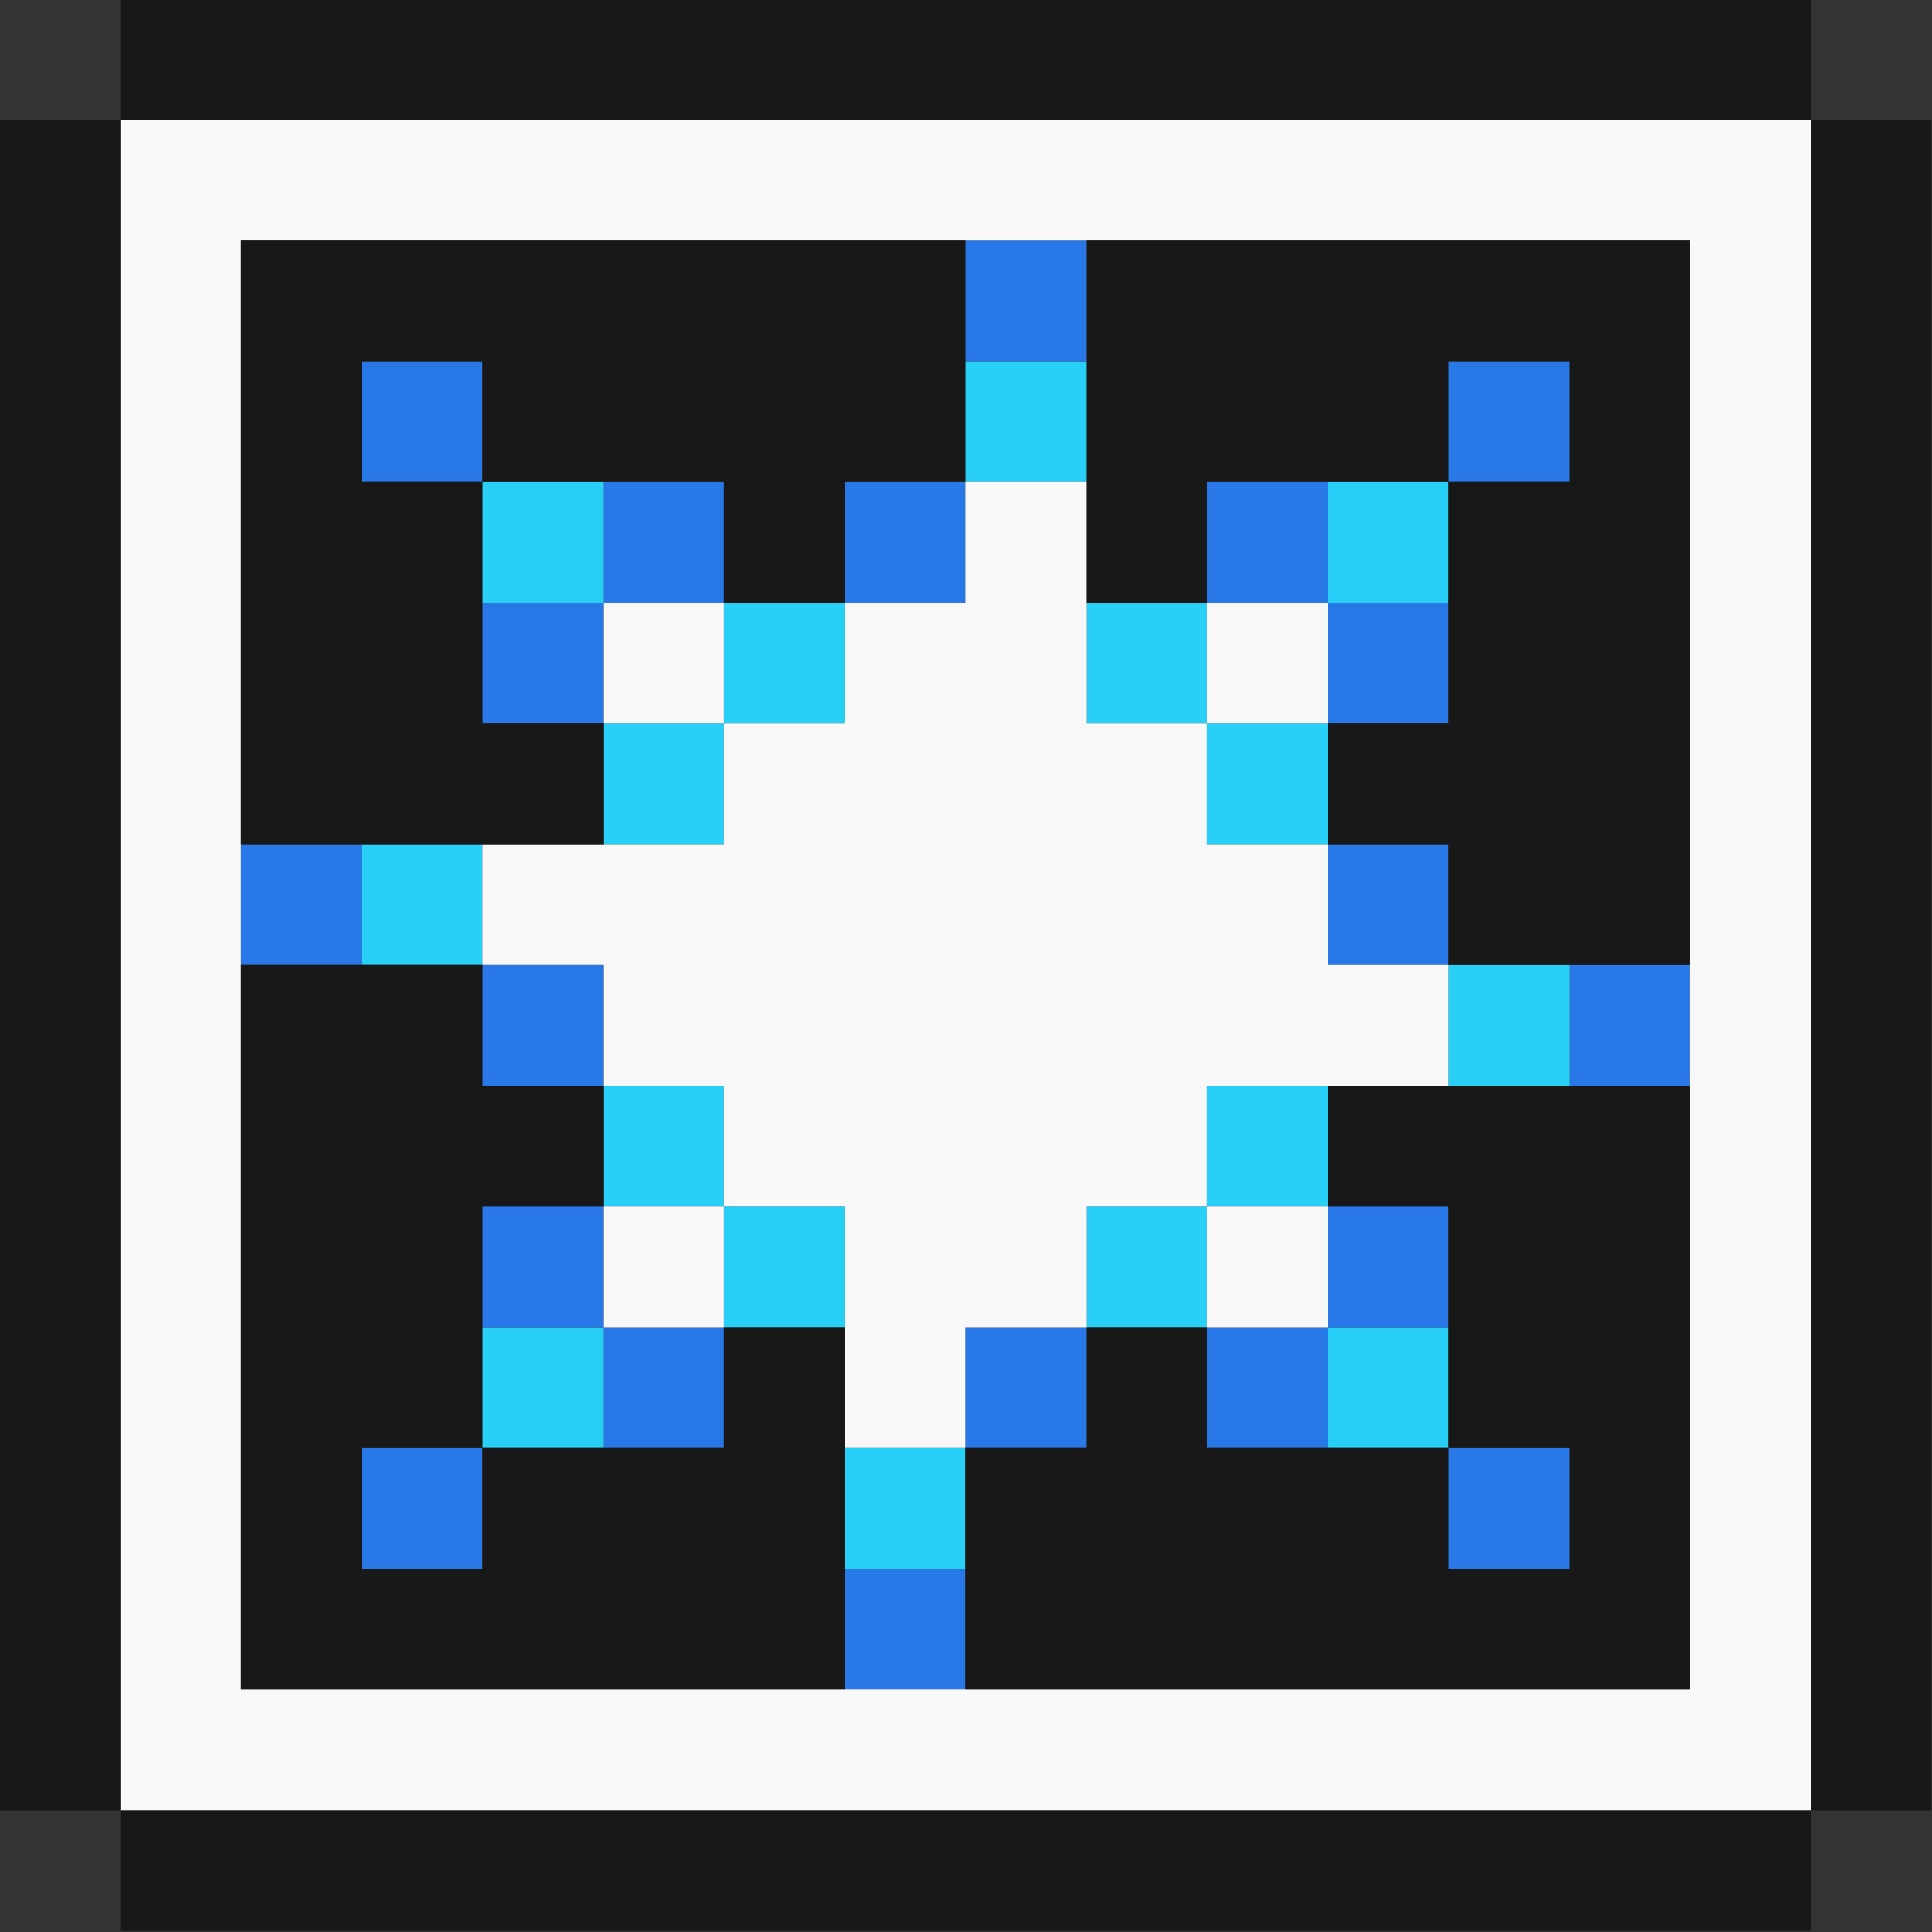 <?xml version="1.0" encoding="UTF-8"?>
<svg id="stow" xmlns="http://www.w3.org/2000/svg" viewBox="0 0 16 16">
  <rect x="0" y="0" width="16" height="16" fill="#333333" stroke="none"/>
  <defs>
    <style>
      .cls-1 {
        fill: #181818;
      }

      .cls-2 {
        fill: #2878e8;
      }

      .cls-3 {
        fill: #28d0f8;
      }

      .cls-4 {
        fill: #f8f8f8;
      }
    </style>
  </defs>
  <rect class="cls-2" x="6.996" y="12.992" width="1" height="1"/>
  <rect class="cls-2" x="11.996" y="11.992" width="1" height="1"/>
  <rect class="cls-3" x="6.996" y="11.992" width="1" height="1"/>
  <rect class="cls-2" x="2.996" y="11.992" width="1" height="1"/>
  <rect class="cls-3" x="10.996" y="10.992" width="1" height="1"/>
  <rect class="cls-2" x="9.996" y="10.992" width="1" height="1"/>
  <rect class="cls-2" x="7.996" y="10.992" width="1" height="1"/>
  <rect class="cls-2" x="4.996" y="10.992" width="1" height="1"/>
  <rect class="cls-3" x="3.996" y="10.992" width="1" height="1"/>
  <rect class="cls-2" x="10.996" y="9.992" width="1" height="1"/>
  <rect class="cls-3" x="8.996" y="9.992" width="1" height="1"/>
  <rect class="cls-3" x="5.996" y="9.992" width="1" height="1"/>
  <rect class="cls-2" x="3.996" y="9.992" width="1" height="1"/>
  <rect class="cls-3" x="9.996" y="8.992" width="1" height="1"/>
  <rect class="cls-3" x="4.996" y="8.992" width="1" height="1"/>
  <rect class="cls-2" x="12.996" y="7.992" width="1" height="1"/>
  <rect class="cls-3" x="11.996" y="7.992" width="1" height="1"/>
  <rect class="cls-2" x="3.996" y="7.992" width="1" height="1"/>
  <rect class="cls-2" x="10.996" y="6.992" width="1" height="1"/>
  <rect class="cls-3" x="2.996" y="6.992" width="1" height="1"/>
  <rect class="cls-2" x="1.996" y="6.992" width="1" height="1"/>
  <rect class="cls-3" x="9.996" y="5.992" width="1" height="1"/>
  <rect class="cls-3" x="4.996" y="5.992" width="1" height="1"/>
  <rect class="cls-2" x="10.996" y="4.992" width="1" height="1"/>
  <rect class="cls-3" x="8.996" y="4.992" width="1" height="1"/>
  <rect class="cls-3" x="5.996" y="4.992" width="1" height="1"/>
  <rect class="cls-2" x="3.996" y="4.992" width="1" height="1"/>
  <rect class="cls-3" x="10.996" y="3.992" width="1" height="1"/>
  <rect class="cls-2" x="9.996" y="3.992" width="1" height="1"/>
  <rect class="cls-2" x="6.996" y="3.992" width="1" height="1"/>
  <rect class="cls-2" x="4.996" y="3.992" width="1" height="1"/>
  <rect class="cls-3" x="3.996" y="3.992" width="1" height="1"/>
  <rect class="cls-2" x="11.996" y="2.992" width="1" height="1"/>
  <rect class="cls-3" x="7.996" y="2.992" width="1" height="1"/>
  <rect class="cls-2" x="2.996" y="2.992" width="1" height="1"/>
  <rect class="cls-2" x="7.996" y="1.992" width="1" height="1"/>
  <g>
    <rect class="cls-4" x="9.996" y="9.992" width="1" height="1"/>
    <rect class="cls-4" x="4.996" y="9.992" width="1" height="1"/>
    <polygon class="cls-4" points="10.996 6.992 9.996 6.992 9.996 5.992 8.996 5.992 8.996 4.992 8.996 3.992 7.996 3.992 7.996 4.992 6.996 4.992 6.996 5.992 5.996 5.992 5.996 6.992 4.996 6.992 3.996 6.992 3.996 7.992 4.996 7.992 4.996 8.992 5.996 8.992 5.996 9.992 6.996 9.992 6.996 10.992 6.996 11.992 7.996 11.992 7.996 10.992 8.996 10.992 8.996 9.992 9.996 9.992 9.996 8.992 10.996 8.992 11.996 8.992 11.996 7.992 10.996 7.992 10.996 6.992"/>
    <rect class="cls-4" x="9.996" y="4.992" width="1" height="1"/>
    <rect class="cls-4" x="4.996" y="4.992" width="1" height="1"/>
    <path class="cls-4" d="M13.996.992H.996v14h14V.992h-1ZM13.996,2.992v11H1.996V1.992h12v1Z"/>
  </g>
  <g>
    <polygon class="cls-1" points="12.996 14.992 11.996 14.992 10.996 14.992 9.996 14.992 8.996 14.992 7.996 14.992 6.996 14.992 5.996 14.992 4.996 14.992 3.996 14.992 2.996 14.992 1.996 14.992 .996 14.992 .996 15.992 1.996 15.992 2.996 15.992 3.996 15.992 4.996 15.992 5.996 15.992 6.996 15.992 7.996 15.992 8.996 15.992 9.996 15.992 10.996 15.992 11.996 15.992 12.996 15.992 13.996 15.992 14.996 15.992 14.996 14.992 13.996 14.992 12.996 14.992"/>
    <polygon class="cls-1" points=".996 12.992 .996 11.992 .996 10.992 .996 9.992 .996 8.992 .996 7.992 .996 6.992 .996 5.992 .996 4.992 .996 3.992 .996 2.992 .996 1.992 .996 .992 -.004 .992 -.004 1.992 -.004 2.992 -.004 3.992 -.004 4.992 -.004 5.992 -.004 6.992 -.004 7.992 -.004 8.992 -.004 9.992 -.004 10.992 -.004 11.992 -.004 12.992 -.004 13.992 -.004 14.992 .996 14.992 .996 13.992 .996 12.992"/>
    <polygon class="cls-1" points="5.996 11.992 4.996 11.992 3.996 11.992 3.996 12.992 2.996 12.992 2.996 11.992 3.996 11.992 3.996 10.992 3.996 9.992 4.996 9.992 4.996 8.992 3.996 8.992 3.996 7.992 2.996 7.992 1.996 7.992 1.996 8.992 1.996 9.992 1.996 10.992 1.996 11.992 1.996 12.992 1.996 13.992 2.996 13.992 3.996 13.992 4.996 13.992 5.996 13.992 6.996 13.992 6.996 12.992 6.996 11.992 6.996 10.992 5.996 10.992 5.996 11.992"/>
    <polygon class="cls-1" points="11.996 8.992 10.996 8.992 10.996 9.992 11.996 9.992 11.996 10.992 11.996 11.992 12.996 11.992 12.996 12.992 11.996 12.992 11.996 11.992 10.996 11.992 9.996 11.992 9.996 10.992 8.996 10.992 8.996 11.992 7.996 11.992 7.996 12.992 7.996 13.992 8.996 13.992 9.996 13.992 10.996 13.992 11.996 13.992 12.996 13.992 13.996 13.992 13.996 12.992 13.996 11.992 13.996 10.992 13.996 9.992 13.996 8.992 12.996 8.992 11.996 8.992"/>
    <polygon class="cls-1" points="7.996 2.992 7.996 1.992 6.996 1.992 5.996 1.992 4.996 1.992 3.996 1.992 2.996 1.992 1.996 1.992 1.996 2.992 1.996 3.992 1.996 4.992 1.996 5.992 1.996 6.992 2.996 6.992 3.996 6.992 4.996 6.992 4.996 5.992 3.996 5.992 3.996 4.992 3.996 3.992 2.996 3.992 2.996 2.992 3.996 2.992 3.996 3.992 4.996 3.992 5.996 3.992 5.996 4.992 6.996 4.992 6.996 3.992 7.996 3.992 7.996 2.992"/>
    <polygon class="cls-1" points="11.996 1.992 10.996 1.992 9.996 1.992 8.996 1.992 8.996 2.992 8.996 3.992 8.996 4.992 9.996 4.992 9.996 3.992 10.996 3.992 11.996 3.992 11.996 2.992 12.996 2.992 12.996 3.992 11.996 3.992 11.996 4.992 11.996 5.992 10.996 5.992 10.996 6.992 11.996 6.992 11.996 7.992 12.996 7.992 13.996 7.992 13.996 6.992 13.996 5.992 13.996 4.992 13.996 3.992 13.996 2.992 13.996 1.992 12.996 1.992 11.996 1.992"/>
    <polygon class="cls-1" points="14.996 .992 14.996 1.992 14.996 2.992 14.996 3.992 14.996 4.992 14.996 5.992 14.996 6.992 14.996 7.992 14.996 8.992 14.996 9.992 14.996 10.992 14.996 11.992 14.996 12.992 14.996 13.992 14.996 14.992 15.996 14.992 15.996 13.992 15.996 12.992 15.996 11.992 15.996 10.992 15.996 9.992 15.996 8.992 15.996 7.992 15.996 6.992 15.996 5.992 15.996 4.992 15.996 3.992 15.996 2.992 15.996 1.992 15.996 .992 14.996 .992"/>
    <polygon class="cls-1" points="2.996 .992 3.996 .992 4.996 .992 5.996 .992 6.996 .992 7.996 .992 8.996 .992 9.996 .992 10.996 .992 11.996 .992 12.996 .992 13.996 .992 14.996 .992 14.996 -.008 13.996 -.008 12.996 -.008 11.996 -.008 10.996 -.008 9.996 -.008 8.996 -.008 7.996 -.008 6.996 -.008 5.996 -.008 4.996 -.008 3.996 -.008 2.996 -.008 1.996 -.008 .996 -.008 .996 .992 1.996 .992 2.996 .992"/>
  </g>
</svg>